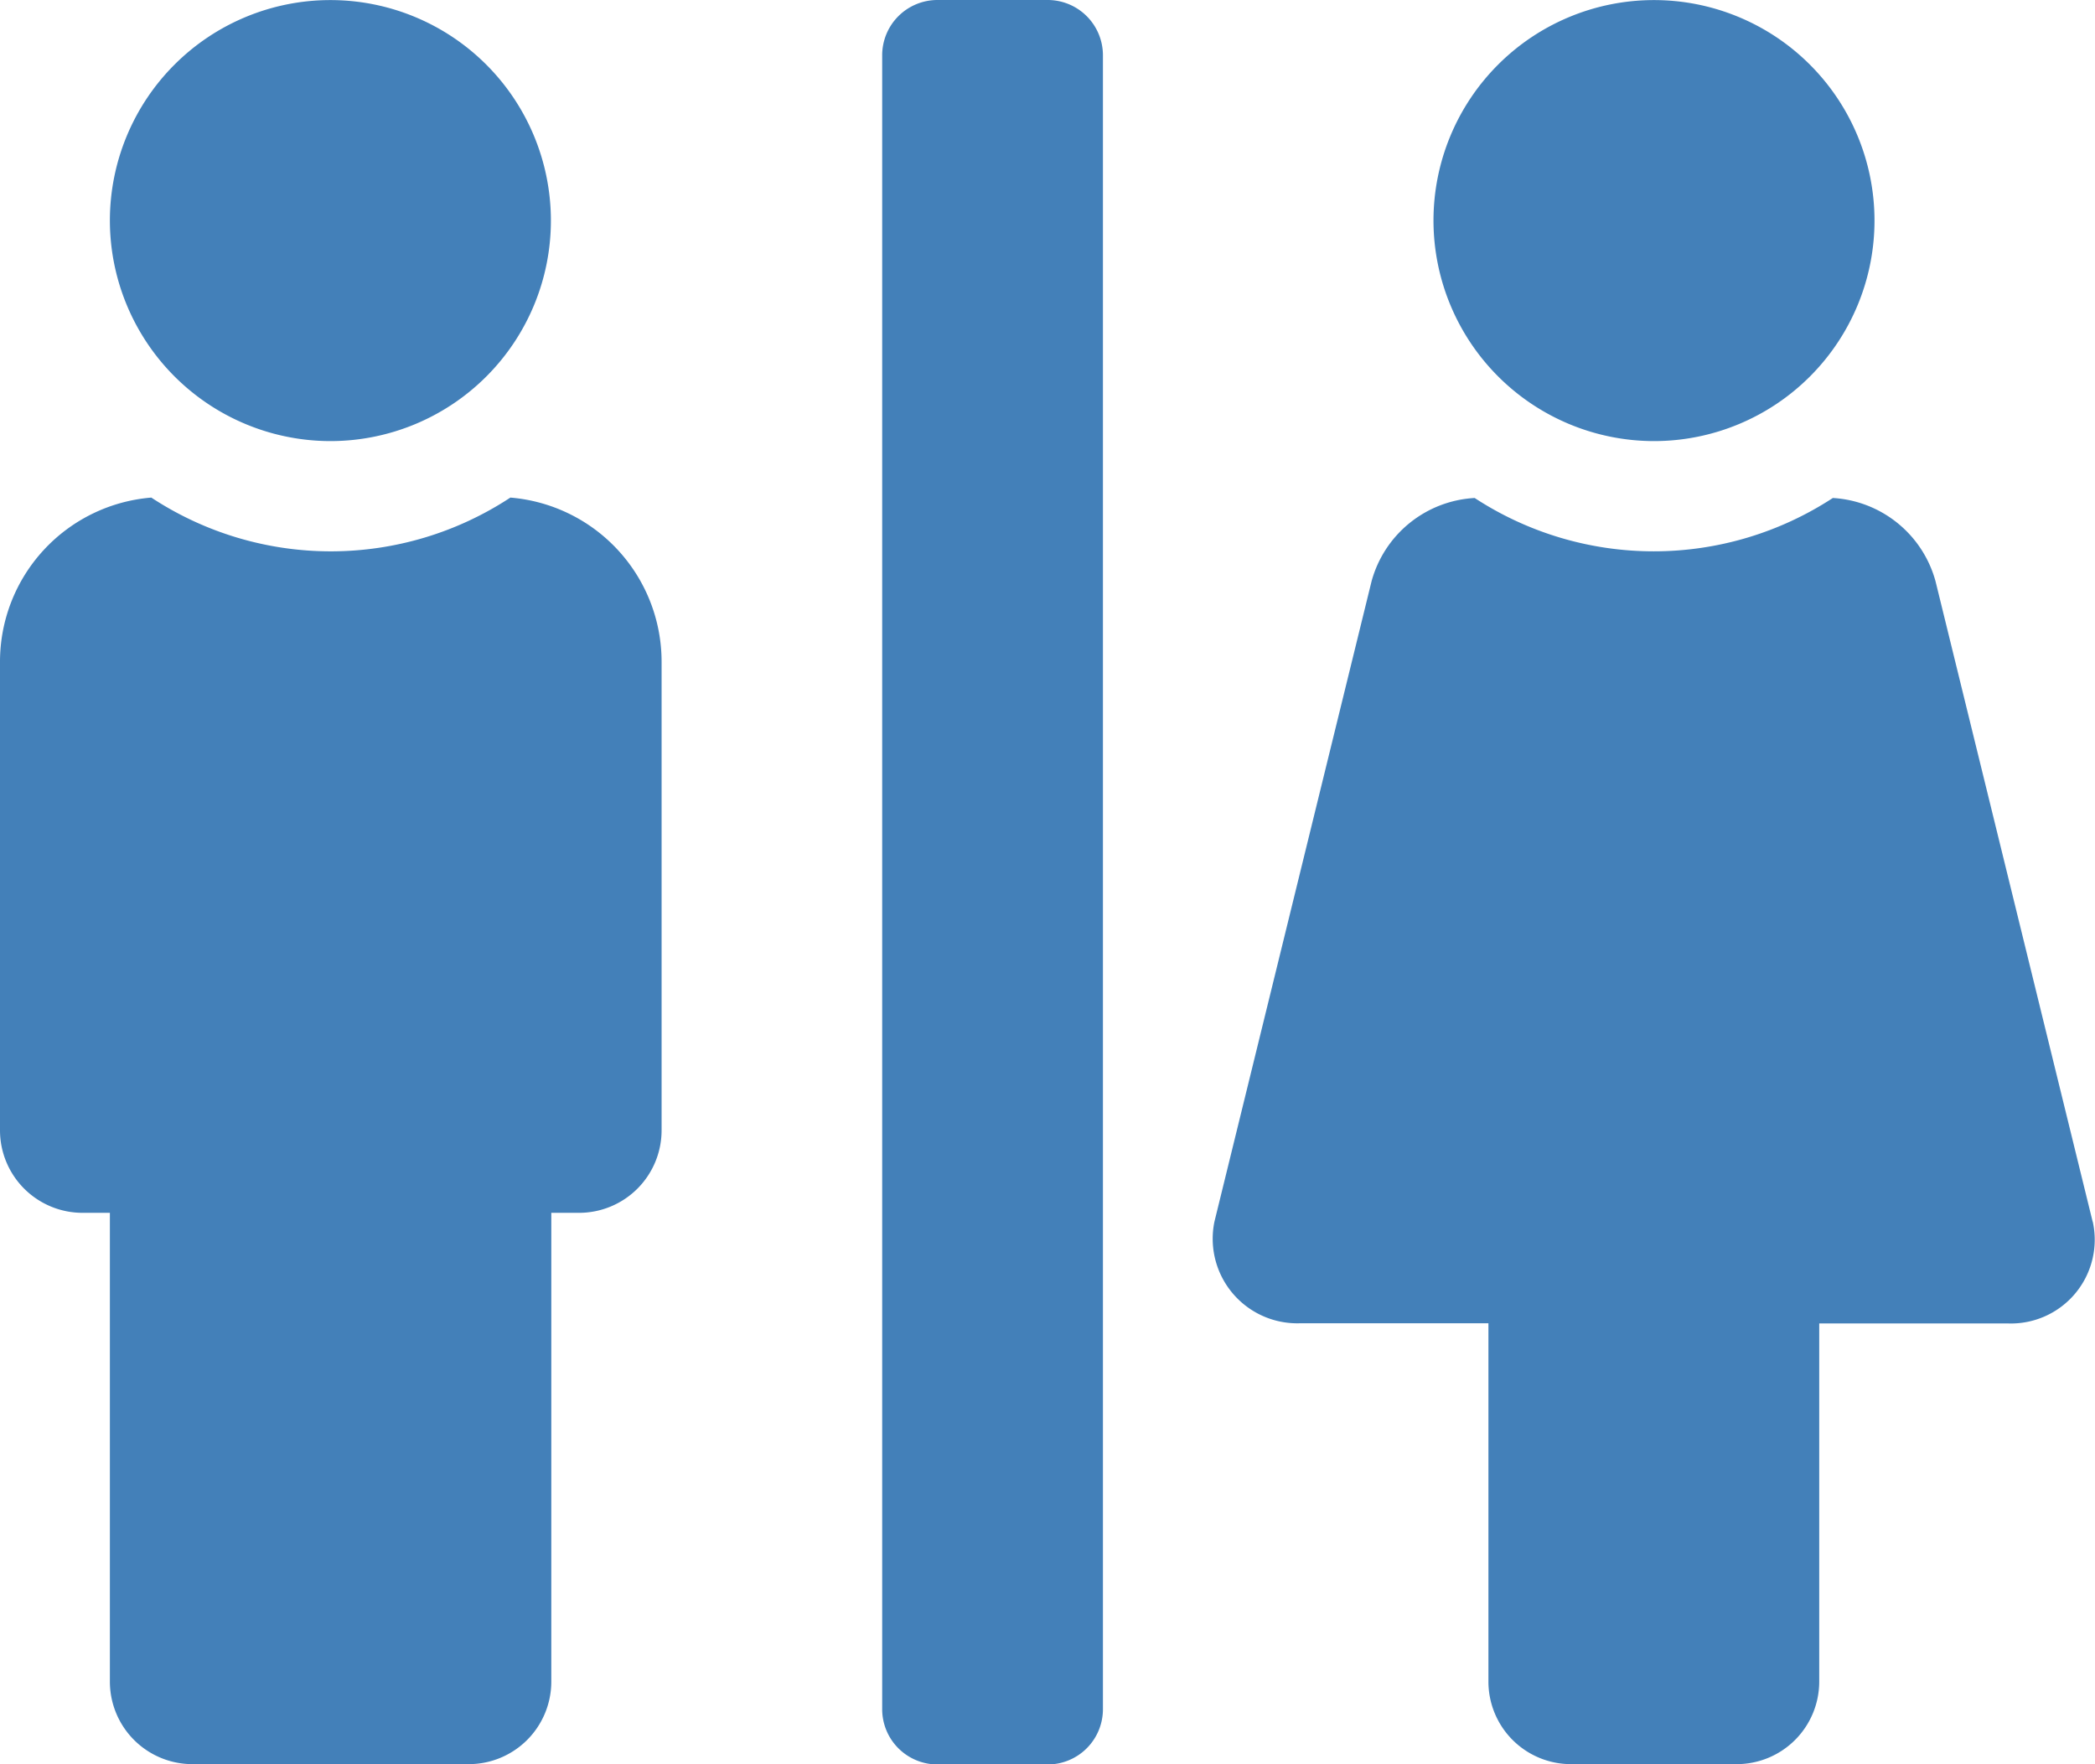 <svg xmlns="http://www.w3.org/2000/svg" width="25.738" height="21.675" viewBox="0 0 25.738 21.675">
  <path id="Icon_awesome-restroom" data-name="Icon awesome-restroom" d="M6.314,5.419A2.709,2.709,0,1,0,3.6,2.709,2.712,2.712,0,0,0,6.314,5.419Zm16.256,0a2.709,2.709,0,1,0-2.709-2.709A2.712,2.712,0,0,0,22.57,5.419Zm5.389,9.589-1.93-7.866a1.392,1.392,0,0,0-1.262-1.024,4.021,4.021,0,0,1-4.4,0A1.392,1.392,0,0,0,19.1,7.142l-1.93,7.866a1.039,1.039,0,0,0,1.046,1.249h2.32v4.4a1.014,1.014,0,0,0,1.016,1.016h2.032A1.014,1.014,0,0,0,24.6,20.659v-4.4h2.32A1.029,1.029,0,0,0,27.96,15.007ZM15.12,0H13.765a.679.679,0,0,0-.677.677V21a.679.679,0,0,0,.677.677H15.12A.679.679,0,0,0,15.8,21V.677A.679.679,0,0,0,15.12,0ZM8.52,6.113a4.013,4.013,0,0,1-4.411,0A2.024,2.024,0,0,0,2.25,8.128v5.757A1.014,1.014,0,0,0,3.266,14.9H3.6v5.757a1.014,1.014,0,0,0,1.016,1.016H8.007a1.014,1.014,0,0,0,1.016-1.016V14.9h.339a1.014,1.014,0,0,0,1.016-1.016V8.128A2.024,2.024,0,0,0,8.52,6.113Z" transform="translate(-2.25)" fill="#4380b9"/>
</svg>
